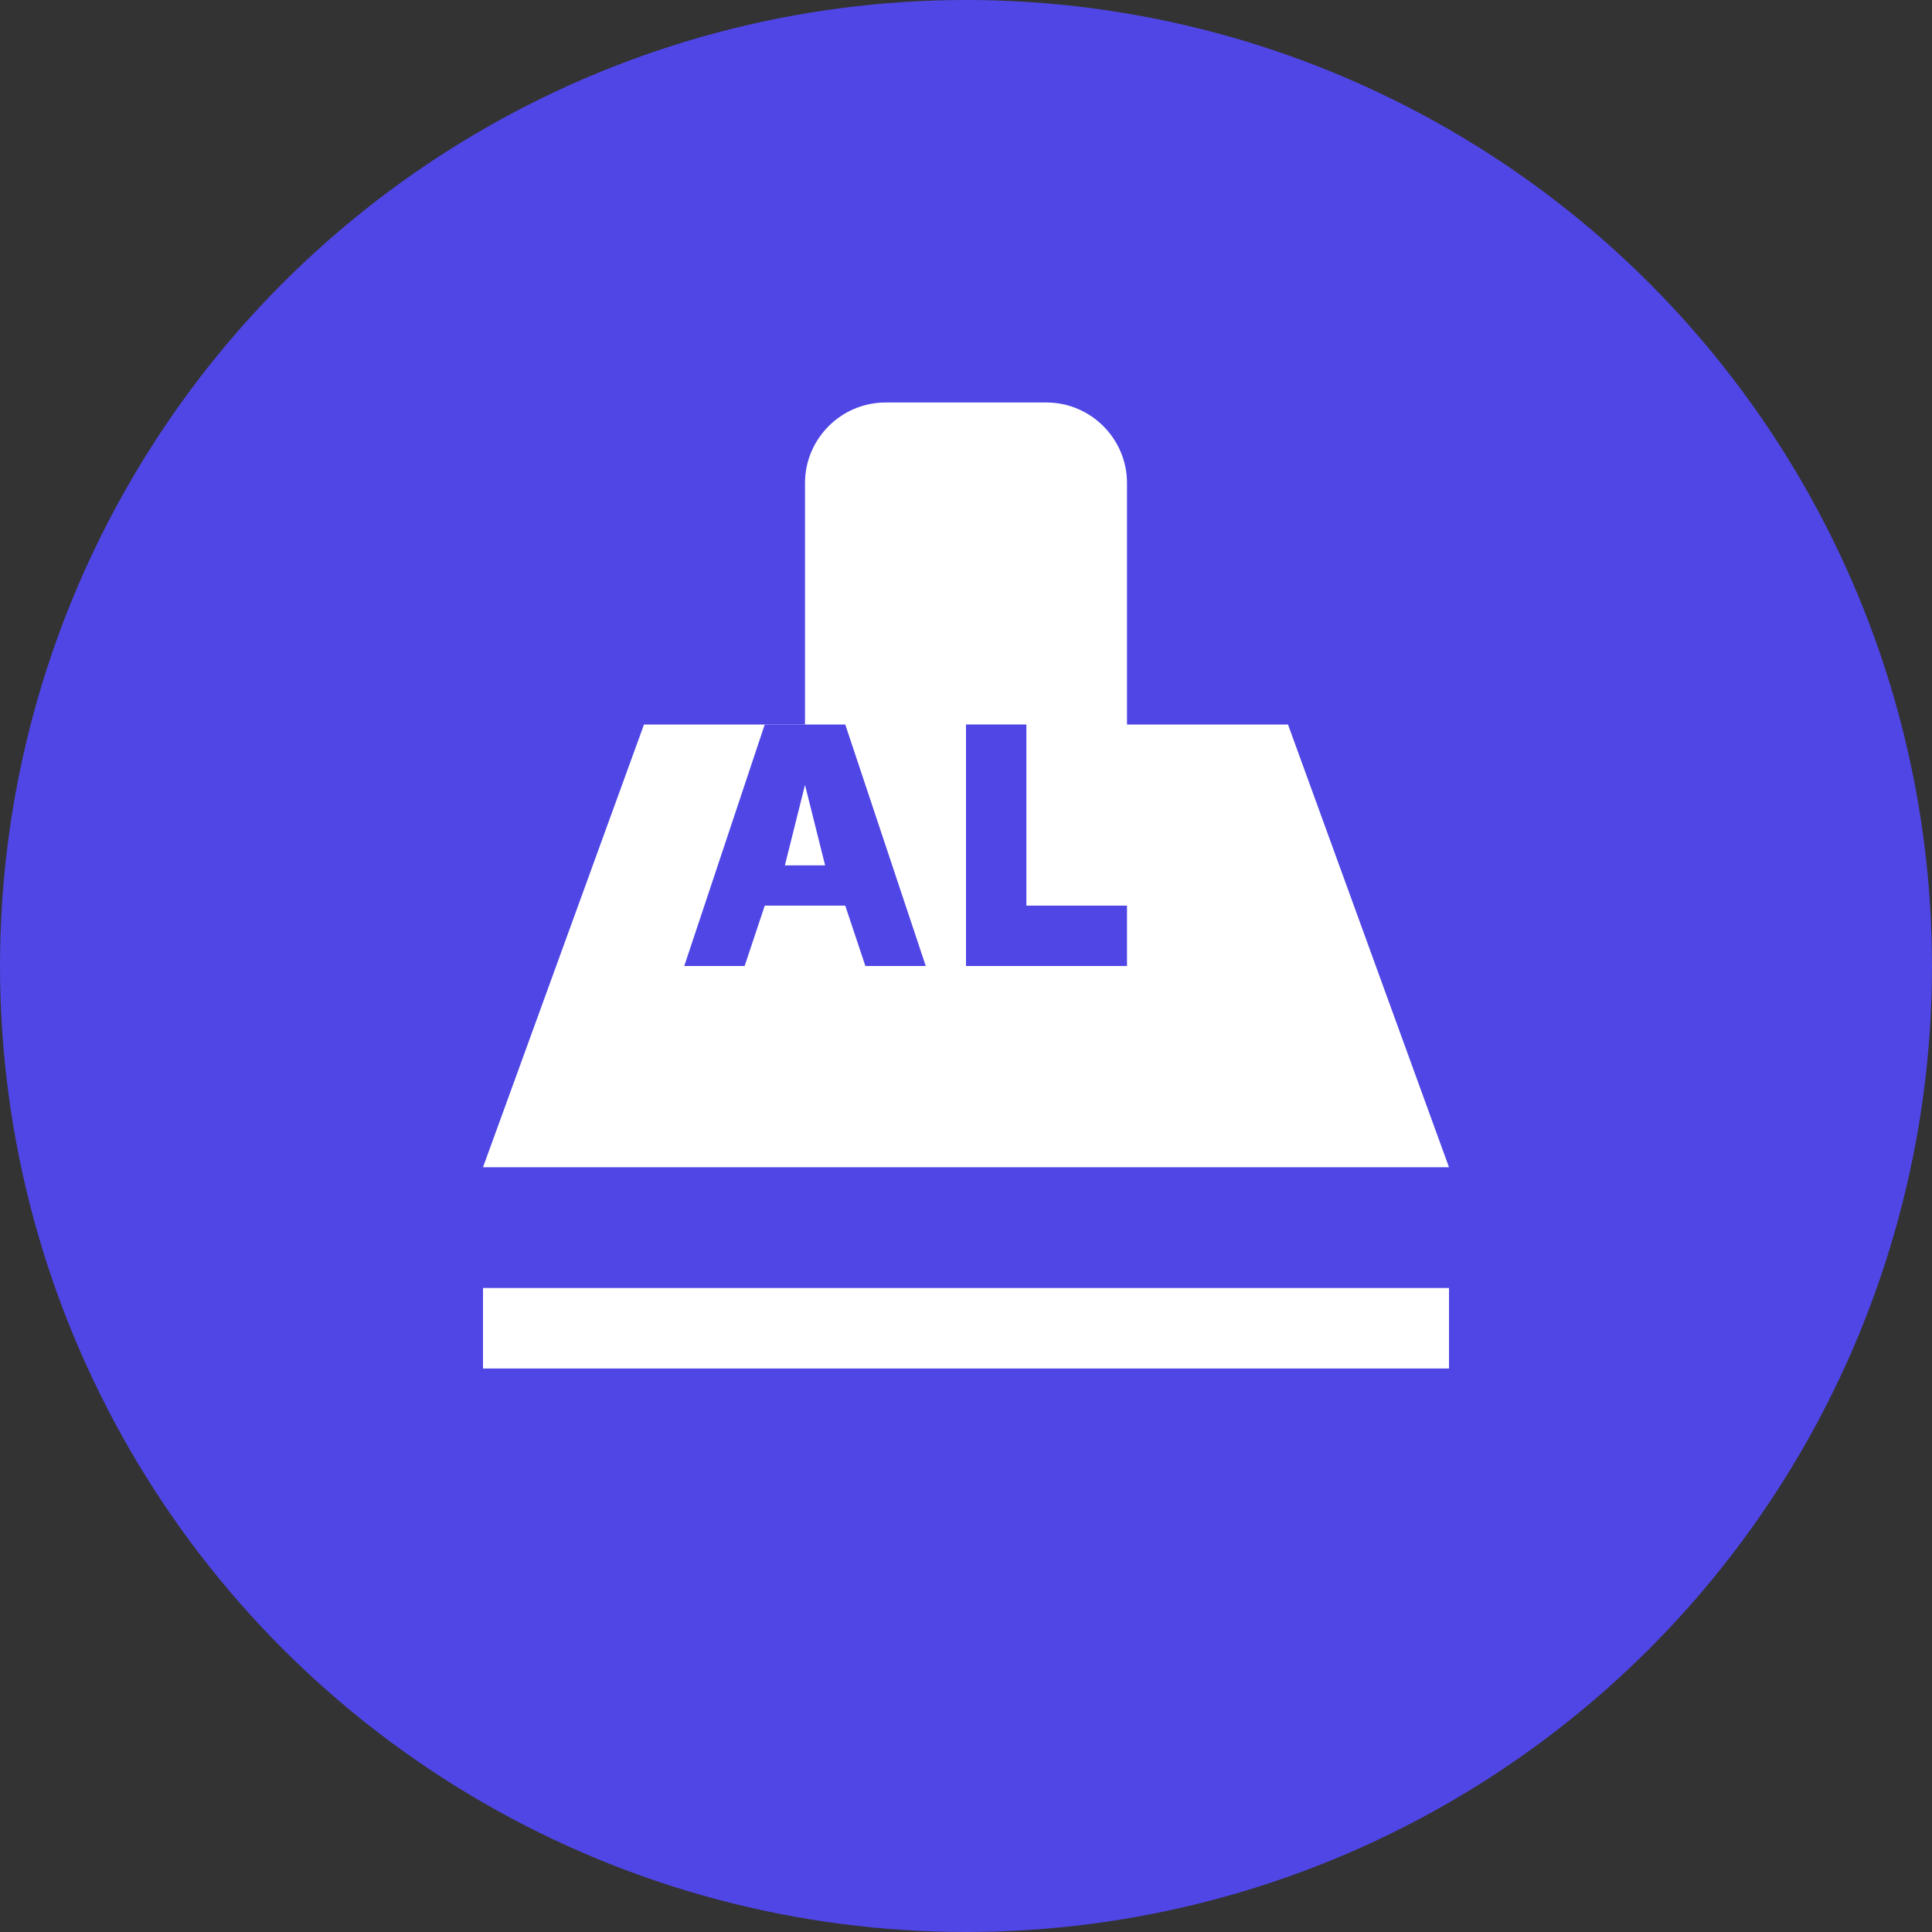 <?xml version="1.0" encoding="UTF-8" standalone="no"?>
<svg width="48" height="48" viewBox="0 0 48 48" fill="none" xmlns="http://www.w3.org/2000/svg">
  <rect x="0" y="0" width="48" height="48" fill="#333333" stroke="none"/>
  <!-- Fashion hanger icon -->
  <circle cx="24" cy="24" r="24" fill="#4f46e5"/>
  <path d="M36 29H12L16 18H20V12C20 10.9 20.9 10 22 10H26C27.1 10 28 10.9 28 12V18H32L36 29Z" fill="white"/>
  <path d="M12 32H36V34H12V32Z" fill="white"/>
  <!-- AI text -->
  <path d="M17 24L19 18H21L23 24H21.5L21 22.5H19L18.5 24H17ZM19.5 21.5H20.5L20 19.5L19.5 21.5Z" fill="#4f46e5"/>
  <path d="M24 24V18H25.5V22.5H28V24H24Z" fill="#4f46e5"/>
</svg>
